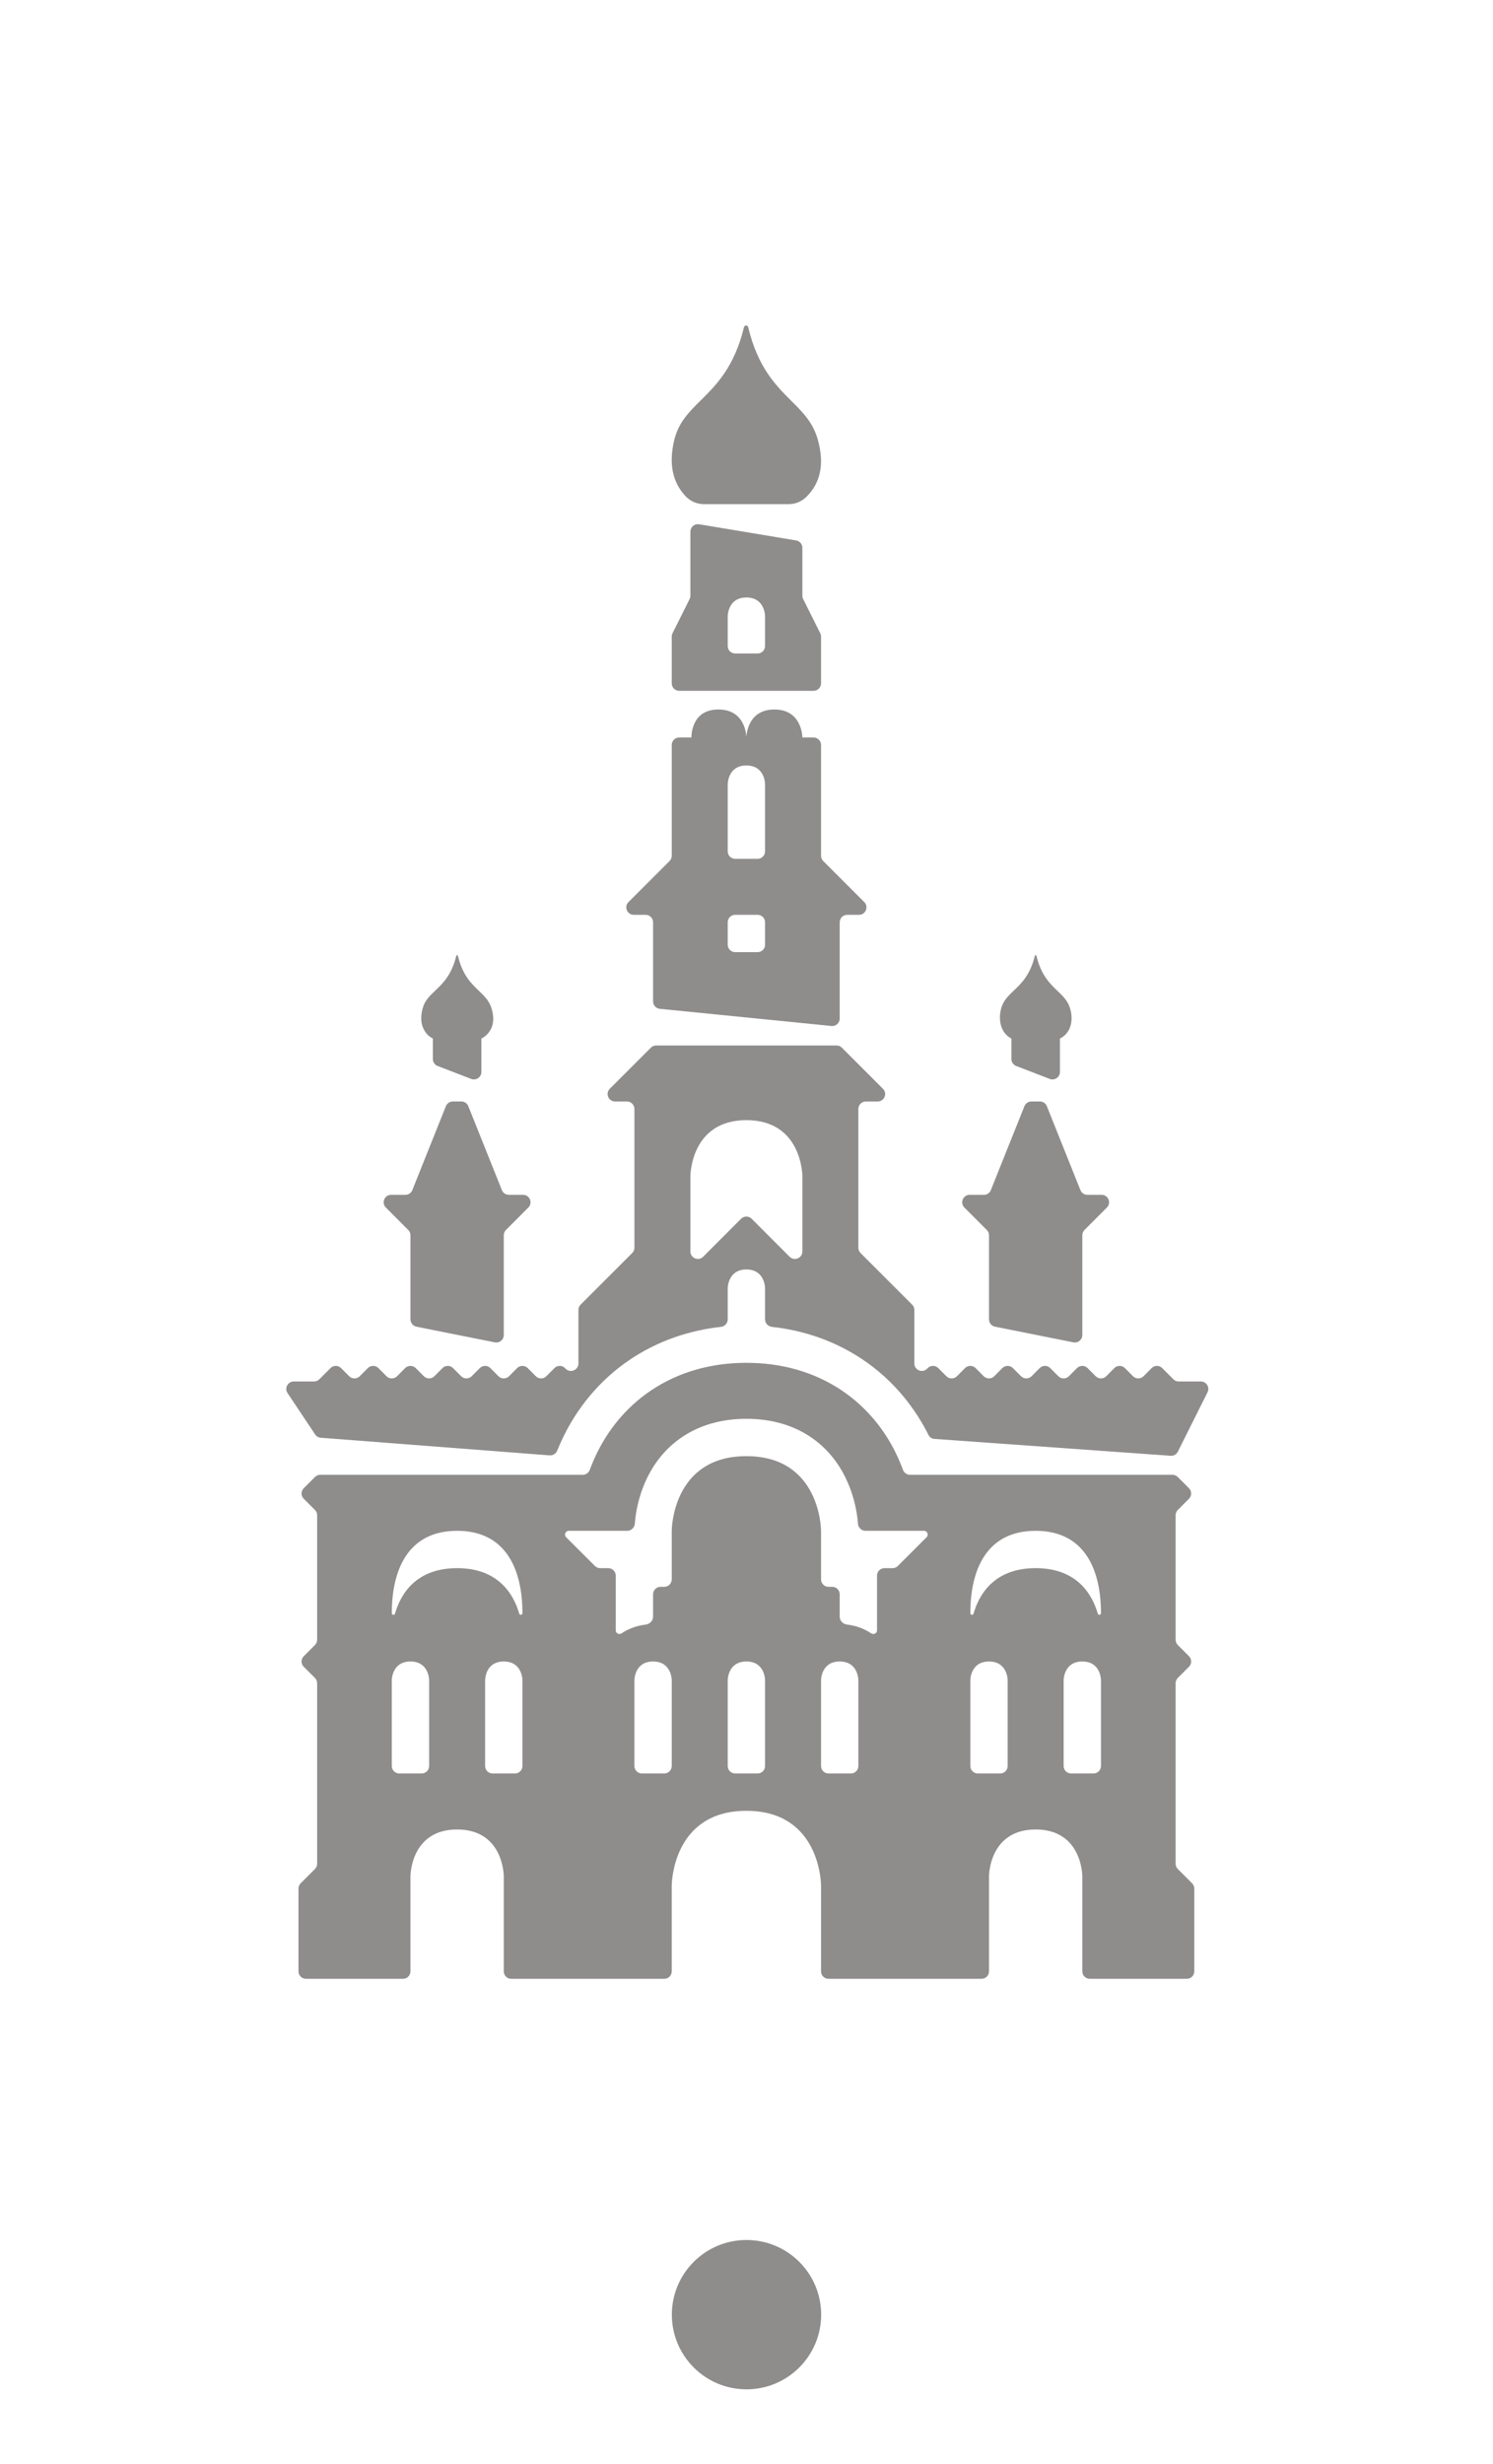 <?xml version="1.0" encoding="utf-8"?>
<svg xmlns="http://www.w3.org/2000/svg" viewbox="0 0 40.0 66.0" width="40" height="66" fill="none"><g transform="matrix(1.00,0.00,0.00,1.00,5.00,3.72)" filter="url(#shadow_0)" fill="#ffffff" fill-opacity="1"><path d="M20 13.784C20 13.861 19.997 13.935 19.992 14.006C19.997 14.082 20 14.157 20 14.234L20 16.041L20.28 16.321C20.595 16.637 20.826 16.987 20.981 17.354C21.407 17.035 21.983 16.792 22.75 16.792C24.969 16.792 25.57 18.823 25.57 18.823C25.948 19.183 26.703 20.206 26.703 21.425C26.703 22.643 26.344 23.136 26.344 23.136L26.217 23.766C27.63 24.657 28.186 26.609 27.262 28.126C27.292 28.138 27.45 28.179 27.678 28.235C29.034 28.57 30 29.77 30 31.167C30 34.936 30 42.126 30 44.867L30 47.084C30 48.851 28.567 50.284 26.8 50.284L3.2 50.284C1.433 50.284 0 48.851 0 47.084L6.48213e-07 31.149C7.13753e-07 29.762 0.951 28.556 2.299 28.232L2.731 28.128C1.806 26.612 2.361 24.657 3.775 23.766L3.648 23.136C3.648 23.136 3.289 22.643 3.289 21.425C3.289 20.206 4.044 19.183 4.422 18.823C4.422 18.823 5.023 16.792 7.242 16.792C8.012 16.792 8.591 17.038 9.017 17.358C9.172 16.99 9.403 16.638 9.72 16.321L10 16.041L10 14.234L10 14.214C10 11.762 10.001 9.311 10.009 6.859C9.981 6.34 10.039 5.831 10.152 5.362C10.496 3.934 11.513 3.003 11.747 2.789C11.768 2.77 11.782 2.757 11.79 2.749C11.904 2.633 11.924 2.6 11.932 2.587L11.932 2.586C11.938 2.578 11.978 2.513 12.022 2.333C12.44 0.607 13.984 -0.001 14.995 1.35661e-06C16.007 0.001 17.551 0.613 17.965 2.341C18.01 2.529 18.052 2.597 18.057 2.607L18.058 2.608C18.065 2.62 18.084 2.651 18.19 2.76C18.197 2.767 18.211 2.78 18.231 2.799C18.455 3.006 19.435 3.91 19.809 5.269C19.946 5.767 20.018 6.308 19.992 6.859C19.999 9.167 20 11.476 20 13.784Z"/></g><defs><filter id="shadow_0" filterUnits="userSpaceOnUse" color-interpolation-filters="sRGB"><feOffset dx="0" dy="2"/><feGaussianBlur stdDeviation="3"/><feColorMatrix type="matrix" values="0 0 0 0 0.4 0 0 0 0 0.396 0 0 0 0 0.38 0 0 0 0.2 0"/><feBlend mode="normal" in="SourceGraphic" result="shape"/></filter><filter id="shadow_1" filterUnits="userSpaceOnUse" color-interpolation-filters="sRGB"><feOffset dx="0" dy="2"/><feGaussianBlur stdDeviation="3"/><feColorMatrix type="matrix" values="0 0 0 0 0.4 0 0 0 0 0.396 0 0 0 0 0.38 0 0 0 0.2 0"/><feBlend mode="normal" in="SourceGraphic" result="shape"/></filter></defs><g fill="#8f8c8c" fill-opacity="1"><g transform="matrix(1.00,0.00,0.00,1.00,7.67,6.72)" filter="url(#shadow_1)"><path d="M13.462 4.784C13.638 4.784 13.807 4.714 13.935 4.588C14.317 4.212 14.419 3.704 14.243 3.065C14.116 2.6 13.84 2.325 13.53 2.017C13.113 1.601 12.634 1.124 12.374 0.04C12.361 -0.013 12.277 -0.013 12.264 0.04C12.004 1.113 11.521 1.591 11.104 2.004C10.787 2.318 10.509 2.594 10.395 3.065C10.243 3.694 10.344 4.195 10.696 4.569C10.825 4.707 11.002 4.784 11.187 4.784L13.462 4.784Z"/><path d="M10.348 8.242C10.334 8.27 10.327 8.3 10.327 8.331L10.327 9.584C10.327 9.694 10.416 9.784 10.527 9.784L14.127 9.784C14.237 9.784 14.327 9.694 14.327 9.584L14.327 8.331C14.327 8.3 14.319 8.27 14.306 8.242L13.848 7.326C13.834 7.298 13.827 7.268 13.827 7.237L13.827 5.953C13.827 5.856 13.756 5.772 13.659 5.756L11.059 5.323C10.938 5.303 10.827 5.397 10.827 5.52L10.827 7.237C10.827 7.268 10.819 7.298 10.806 7.326L10.348 8.242ZM12.327 7.284C11.827 7.284 11.827 7.784 11.827 7.784L11.827 8.584C11.827 8.695 11.916 8.784 12.027 8.784L12.627 8.784C12.737 8.784 12.827 8.695 12.827 8.584L12.827 7.784C12.827 7.784 12.827 7.284 12.327 7.284Z" fill-rule="evenodd"/><path d="M10.327 11.234C10.327 11.124 10.416 11.034 10.527 11.034L10.855 11.034C10.855 11.034 10.827 10.284 11.577 10.284C12.327 10.284 12.327 11.034 12.327 11.034C12.327 11.034 12.327 10.284 13.077 10.284C13.827 10.284 13.827 11.034 13.827 11.034L14.127 11.034C14.237 11.034 14.327 11.124 14.327 11.234L14.327 14.201C14.327 14.254 14.348 14.305 14.385 14.343L15.485 15.443C15.611 15.569 15.522 15.784 15.344 15.784L15.027 15.784C14.916 15.784 14.827 15.874 14.827 15.984L14.827 18.563C14.827 18.681 14.725 18.774 14.607 18.762L10.007 18.302C9.905 18.292 9.827 18.206 9.827 18.103L9.827 15.984C9.827 15.874 9.737 15.784 9.627 15.784L9.31 15.784C9.131 15.784 9.042 15.569 9.168 15.443L10.268 14.343C10.306 14.305 10.327 14.254 10.327 14.201L10.327 11.234ZM11.827 12.284C11.827 12.284 11.827 11.784 12.327 11.784C12.827 11.784 12.827 12.284 12.827 12.284L12.827 14.084C12.827 14.194 12.737 14.284 12.627 14.284L12.027 14.284C11.916 14.284 11.827 14.194 11.827 14.084L11.827 12.284ZM12.027 15.784C11.916 15.784 11.827 15.874 11.827 15.984L11.827 16.584C11.827 16.695 11.916 16.784 12.027 16.784L12.627 16.784C12.737 16.784 12.827 16.695 12.827 16.584L12.827 15.984C12.827 15.874 12.737 15.784 12.627 15.784L12.027 15.784Z" fill-rule="evenodd"/><path d="M8.668 20.443C8.542 20.569 8.631 20.784 8.809 20.784L9.127 20.784C9.237 20.784 9.327 20.874 9.327 20.984L9.327 24.701C9.327 24.754 9.306 24.805 9.268 24.843L7.885 26.226C7.848 26.263 7.827 26.314 7.827 26.367L7.827 27.801C7.827 27.979 7.611 28.069 7.485 27.943L7.468 27.925C7.39 27.847 7.263 27.847 7.185 27.925L6.968 28.143C6.89 28.221 6.763 28.221 6.685 28.143L6.468 27.925C6.39 27.847 6.263 27.847 6.185 27.925L5.968 28.143C5.89 28.221 5.763 28.221 5.685 28.143L5.468 27.925C5.39 27.847 5.263 27.847 5.185 27.925L4.968 28.143C4.89 28.221 4.763 28.221 4.685 28.143L4.468 27.925C4.39 27.847 4.263 27.847 4.185 27.925L3.968 28.143C3.89 28.221 3.763 28.221 3.685 28.143L3.468 27.925C3.39 27.847 3.263 27.847 3.185 27.925L2.968 28.143C2.89 28.221 2.763 28.221 2.685 28.143L2.468 27.925C2.39 27.847 2.263 27.847 2.185 27.925L1.968 28.143C1.89 28.221 1.763 28.221 1.685 28.143L1.468 27.925C1.39 27.847 1.263 27.847 1.185 27.925L0.885 28.226C0.848 28.263 0.797 28.284 0.744 28.284L0.2 28.284C0.041 28.284 -0.055 28.462 0.034 28.595L0.773 29.703C0.807 29.754 0.862 29.787 0.924 29.791L7.054 30.263C7.143 30.27 7.226 30.217 7.259 30.134C7.314 29.999 7.376 29.86 7.446 29.719C7.778 29.055 8.332 28.282 9.229 27.684C9.958 27.199 10.78 26.917 11.643 26.821C11.746 26.81 11.827 26.724 11.827 26.619L11.827 25.784C11.827 25.784 11.827 25.284 12.327 25.284C12.827 25.284 12.827 25.784 12.827 25.784L12.827 26.619C12.827 26.724 12.907 26.81 13.011 26.821C13.874 26.917 14.696 27.199 15.424 27.684C16.321 28.282 16.875 29.055 17.207 29.719C17.237 29.778 17.294 29.817 17.36 29.822L23.693 30.274C23.774 30.28 23.85 30.237 23.886 30.165L24.682 28.573C24.748 28.441 24.652 28.284 24.503 28.284L23.91 28.284C23.856 28.284 23.806 28.263 23.768 28.226L23.468 27.925C23.39 27.847 23.263 27.847 23.185 27.925L22.968 28.143C22.89 28.221 22.763 28.221 22.685 28.143L22.468 27.925C22.39 27.847 22.263 27.847 22.185 27.925L21.968 28.143C21.89 28.221 21.763 28.221 21.685 28.143L21.468 27.925C21.39 27.847 21.263 27.847 21.185 27.925L20.968 28.143C20.89 28.221 20.763 28.221 20.685 28.143L20.468 27.925C20.39 27.847 20.263 27.847 20.185 27.925L19.968 28.143C19.89 28.221 19.763 28.221 19.685 28.143L19.468 27.925C19.39 27.847 19.263 27.847 19.185 27.925L18.968 28.143C18.89 28.221 18.763 28.221 18.685 28.143L18.468 27.925C18.39 27.847 18.263 27.847 18.185 27.925L17.968 28.143C17.89 28.221 17.763 28.221 17.685 28.143L17.468 27.925C17.39 27.847 17.263 27.847 17.185 27.925L17.168 27.943C17.042 28.069 16.827 27.979 16.827 27.801L16.827 26.367C16.827 26.314 16.806 26.263 16.768 26.226L15.385 24.843C15.348 24.805 15.327 24.754 15.327 24.701L15.327 20.984C15.327 20.874 15.416 20.784 15.527 20.784L15.844 20.784C16.022 20.784 16.111 20.569 15.985 20.443L14.885 19.343C14.848 19.305 14.797 19.284 14.744 19.284L9.909 19.284C9.856 19.284 9.806 19.305 9.768 19.343L8.668 20.443ZM12.327 21.284C10.827 21.284 10.827 22.784 10.827 22.784L10.827 24.801C10.827 24.979 11.042 25.069 11.168 24.943L12.185 23.925C12.263 23.847 12.39 23.847 12.468 23.925L13.485 24.943C13.611 25.069 13.827 24.979 13.827 24.801L13.827 22.784C13.827 22.784 13.827 21.284 12.327 21.284Z" fill-rule="evenodd"/><path d="M18.827 24.367C18.827 24.314 18.806 24.263 18.768 24.226L18.168 23.625C18.042 23.5 18.131 23.284 18.309 23.284L18.691 23.284C18.773 23.284 18.847 23.234 18.877 23.158L19.776 20.91C19.807 20.834 19.88 20.784 19.962 20.784L20.191 20.784C20.273 20.784 20.347 20.834 20.377 20.91L21.276 23.158C21.307 23.234 21.38 23.284 21.462 23.284L21.844 23.284C22.022 23.284 22.111 23.5 21.985 23.625L21.385 24.226C21.348 24.263 21.327 24.314 21.327 24.367L21.327 27.04C21.327 27.166 21.211 27.261 21.087 27.236L18.987 26.816C18.894 26.797 18.827 26.715 18.827 26.62L18.827 24.367Z"/><path d="M21.004 18.306C21.09 18.606 21.026 18.952 20.727 19.099L20.727 19.993C20.727 20.133 20.586 20.23 20.455 20.18L19.555 19.833C19.478 19.804 19.427 19.73 19.427 19.647L19.427 19.098C19.136 18.947 19.074 18.604 19.149 18.306C19.204 18.087 19.338 17.959 19.491 17.814C19.695 17.62 19.931 17.394 20.055 16.882C20.06 16.861 20.093 16.861 20.098 16.882C20.222 17.4 20.456 17.624 20.66 17.82C20.81 17.963 20.943 18.09 21.004 18.306Z"/><path d="M5.352 19.015C5.308 19.057 5.247 19.089 5.227 19.099L5.227 19.993C5.227 20.133 5.086 20.23 4.955 20.18L4.055 19.833C3.978 19.804 3.927 19.73 3.927 19.647L3.927 19.098C3.905 19.087 3.842 19.052 3.797 19.007C3.625 18.833 3.575 18.6 3.649 18.306C3.704 18.087 3.838 17.959 3.991 17.814C4.195 17.62 4.431 17.394 4.555 16.882C4.56 16.861 4.593 16.861 4.598 16.882C4.722 17.4 4.956 17.624 5.16 17.82C5.31 17.963 5.443 18.09 5.504 18.306C5.59 18.604 5.539 18.841 5.352 19.015Z"/><path d="M2.668 23.625C2.542 23.5 2.631 23.284 2.809 23.284L3.191 23.284C3.273 23.284 3.347 23.234 3.377 23.158L4.276 20.91C4.307 20.834 4.38 20.784 4.462 20.784L4.691 20.784C4.773 20.784 4.847 20.834 4.877 20.91L5.776 23.158C5.807 23.234 5.88 23.284 5.962 23.284L6.344 23.284C6.522 23.284 6.611 23.5 6.485 23.625L5.885 24.226C5.848 24.263 5.827 24.314 5.827 24.367L5.827 27.04C5.827 27.166 5.711 27.261 5.587 27.236L3.487 26.816C3.394 26.797 3.327 26.715 3.327 26.62L3.327 24.367C3.327 24.314 3.306 24.263 3.268 24.226L2.668 23.625Z"/><path d="M16.521 30.648C16.55 30.729 16.627 30.784 16.712 30.784L23.744 30.784C23.797 30.784 23.848 30.805 23.885 30.843L24.185 31.143C24.263 31.221 24.263 31.347 24.185 31.425L23.885 31.726C23.848 31.763 23.827 31.814 23.827 31.867L23.827 35.201C23.827 35.254 23.848 35.305 23.885 35.343L24.185 35.643C24.263 35.721 24.263 35.847 24.185 35.925L23.885 36.225C23.848 36.263 23.827 36.314 23.827 36.367L23.827 41.201C23.827 41.254 23.848 41.305 23.885 41.343L24.268 41.725C24.306 41.763 24.327 41.814 24.327 41.867L24.327 44.084C24.327 44.194 24.237 44.284 24.127 44.284L21.527 44.284C21.416 44.284 21.327 44.194 21.327 44.084L21.327 41.534C21.327 41.534 21.327 40.284 20.077 40.284C18.827 40.284 18.827 41.534 18.827 41.534L18.827 44.084C18.827 44.194 18.737 44.284 18.627 44.284L14.527 44.284C14.416 44.284 14.327 44.194 14.327 44.084L14.327 41.784C14.327 41.784 14.327 39.784 12.327 39.784C10.327 39.784 10.327 41.784 10.327 41.784L10.327 44.084C10.327 44.194 10.237 44.284 10.127 44.284L6.027 44.284C5.916 44.284 5.827 44.194 5.827 44.084L5.827 41.534C5.827 41.534 5.827 40.284 4.577 40.284C3.327 40.284 3.327 41.534 3.327 41.534L3.327 44.084C3.327 44.194 3.237 44.284 3.127 44.284L0.527 44.284C0.416 44.284 0.327 44.194 0.327 44.084L0.327 41.867C0.327 41.814 0.348 41.763 0.385 41.725L0.768 41.343C0.806 41.305 0.827 41.254 0.827 41.201L0.827 36.367C0.827 36.314 0.806 36.263 0.768 36.225L0.468 35.925C0.39 35.847 0.39 35.721 0.468 35.643L0.768 35.343C0.806 35.305 0.827 35.254 0.827 35.201L0.827 31.867C0.827 31.814 0.806 31.763 0.768 31.726L0.468 31.425C0.39 31.347 0.39 31.221 0.468 31.143L0.768 30.843C0.806 30.805 0.856 30.784 0.91 30.784L7.941 30.784C8.027 30.784 8.103 30.729 8.132 30.648C8.19 30.493 8.258 30.331 8.341 30.166C8.614 29.62 9.063 28.997 9.784 28.516C10.52 28.025 11.39 27.784 12.327 27.784C13.264 27.784 14.133 28.025 14.87 28.516C15.591 28.997 16.04 29.62 16.313 30.166C16.395 30.331 16.464 30.493 16.521 30.648ZM2.827 36.284C2.827 36.284 2.827 35.784 3.327 35.784C3.827 35.784 3.827 36.284 3.827 36.284L3.827 38.584C3.827 38.694 3.737 38.784 3.627 38.784L3.027 38.784C2.916 38.784 2.827 38.694 2.827 38.584L2.827 36.284ZM5.827 35.784C5.327 35.784 5.327 36.284 5.327 36.284L5.327 38.584C5.327 38.694 5.416 38.784 5.527 38.784L6.127 38.784C6.237 38.784 6.327 38.694 6.327 38.584L6.327 36.284C6.327 36.284 6.327 35.784 5.827 35.784ZM9.327 36.284C9.327 36.284 9.327 35.784 9.827 35.784C10.327 35.784 10.327 36.284 10.327 36.284L10.327 38.584C10.327 38.694 10.237 38.784 10.127 38.784L9.527 38.784C9.416 38.784 9.327 38.694 9.327 38.584L9.327 36.284ZM12.327 35.784C11.827 35.784 11.827 36.284 11.827 36.284L11.827 38.584C11.827 38.694 11.916 38.784 12.027 38.784L12.627 38.784C12.737 38.784 12.827 38.694 12.827 38.584L12.827 36.284C12.827 36.284 12.827 35.784 12.327 35.784ZM14.827 35.784C14.327 35.784 14.327 36.284 14.327 36.284L14.327 38.584C14.327 38.694 14.416 38.784 14.527 38.784L15.127 38.784C15.237 38.784 15.327 38.694 15.327 38.584L15.327 36.284C15.327 36.284 15.327 35.784 14.827 35.784ZM21.327 35.784C20.827 35.784 20.827 36.284 20.827 36.284L20.827 38.584C20.827 38.694 20.916 38.784 21.027 38.784L21.627 38.784C21.737 38.784 21.827 38.694 21.827 38.584L21.827 36.284C21.827 36.284 21.827 35.784 21.327 35.784ZM18.327 36.284C18.327 36.284 18.327 35.784 18.827 35.784C19.327 35.784 19.327 36.284 19.327 36.284L19.327 38.584C19.327 38.694 19.237 38.784 19.127 38.784L18.527 38.784C18.416 38.784 18.327 38.694 18.327 38.584L18.327 36.284ZM6.327 34.49C6.327 33.375 5.923 32.284 4.577 32.284C3.231 32.284 2.827 33.375 2.827 34.49C2.827 34.514 2.846 34.534 2.87 34.534C2.89 34.534 2.907 34.521 2.913 34.502C3.061 33.987 3.467 33.284 4.577 33.284C5.686 33.284 6.092 33.987 6.241 34.502C6.246 34.521 6.263 34.534 6.283 34.534C6.307 34.534 6.327 34.514 6.327 34.49ZM20.077 32.284C21.423 32.284 21.827 33.375 21.827 34.49C21.827 34.514 21.807 34.534 21.783 34.534C21.763 34.534 21.746 34.521 21.741 34.502C21.592 33.987 21.186 33.284 20.077 33.284C18.967 33.284 18.561 33.987 18.413 34.502C18.407 34.521 18.39 34.534 18.37 34.534C18.346 34.534 18.327 34.514 18.327 34.49C18.327 33.375 18.73 32.284 20.077 32.284ZM9.682 30.837C9.5 31.202 9.414 31.554 9.372 31.807C9.356 31.902 9.345 31.997 9.338 32.092C9.329 32.199 9.242 32.284 9.135 32.284L7.568 32.284C7.479 32.284 7.434 32.392 7.497 32.455L8.268 33.225C8.306 33.263 8.356 33.284 8.409 33.284L8.627 33.284C8.737 33.284 8.827 33.374 8.827 33.484L8.827 34.953C8.827 35.03 8.919 35.073 8.983 35.03C9.179 34.9 9.398 34.823 9.627 34.796C9.737 34.783 9.827 34.694 9.827 34.584L9.827 33.984C9.827 33.874 9.916 33.784 10.027 33.784L10.127 33.784C10.237 33.784 10.327 33.694 10.327 33.584L10.327 32.284C10.327 32.284 10.327 30.284 12.327 30.284C14.327 30.284 14.327 32.284 14.327 32.284L14.327 33.584C14.327 33.694 14.416 33.784 14.527 33.784L14.627 33.784C14.737 33.784 14.827 33.874 14.827 33.984L14.827 34.584C14.827 34.694 14.916 34.783 15.026 34.796C15.255 34.823 15.475 34.9 15.67 35.03C15.734 35.073 15.827 35.03 15.827 34.953L15.827 33.484C15.827 33.374 15.916 33.284 16.027 33.284L16.244 33.284C16.297 33.284 16.348 33.263 16.385 33.225L17.156 32.455C17.219 32.392 17.174 32.284 17.085 32.284L15.519 32.284C15.411 32.284 15.324 32.199 15.316 32.092C15.308 31.997 15.298 31.902 15.282 31.807C15.24 31.554 15.153 31.202 14.971 30.837C14.787 30.468 14.495 30.069 14.038 29.765C13.574 29.456 13.002 29.284 12.327 29.284C11.652 29.284 11.079 29.456 10.616 29.765C10.159 30.069 9.867 30.468 9.682 30.837Z" fill-rule="evenodd"/></g></g><g transform="matrix(1.00,0.00,0.00,1.00,16.00,58.00)"><g transform="matrix(1.00,0.00,0.00,1.00,0.00,0.00)" fill="#ffffff" fill-opacity="1"><path d="M4 8C1.791 8 0 6.209 0 4C0 1.791 1.791 0 4 0C6.209 0 8 1.791 8 4C8 6.209 6.209 8 4 8Z"/></g><g fill="#8f8c8c" fill-opacity="1"><g transform="matrix(1.00,0.00,0.00,1.00,2.00,2.00)"><path d="M2 4C3.105 4 4 3.105 4 2C4 0.895 3.105 0 2 0C0.895 0 0 0.895 0 2C0 3.105 0.895 4 2 4Z"/></g></g></g></svg>
